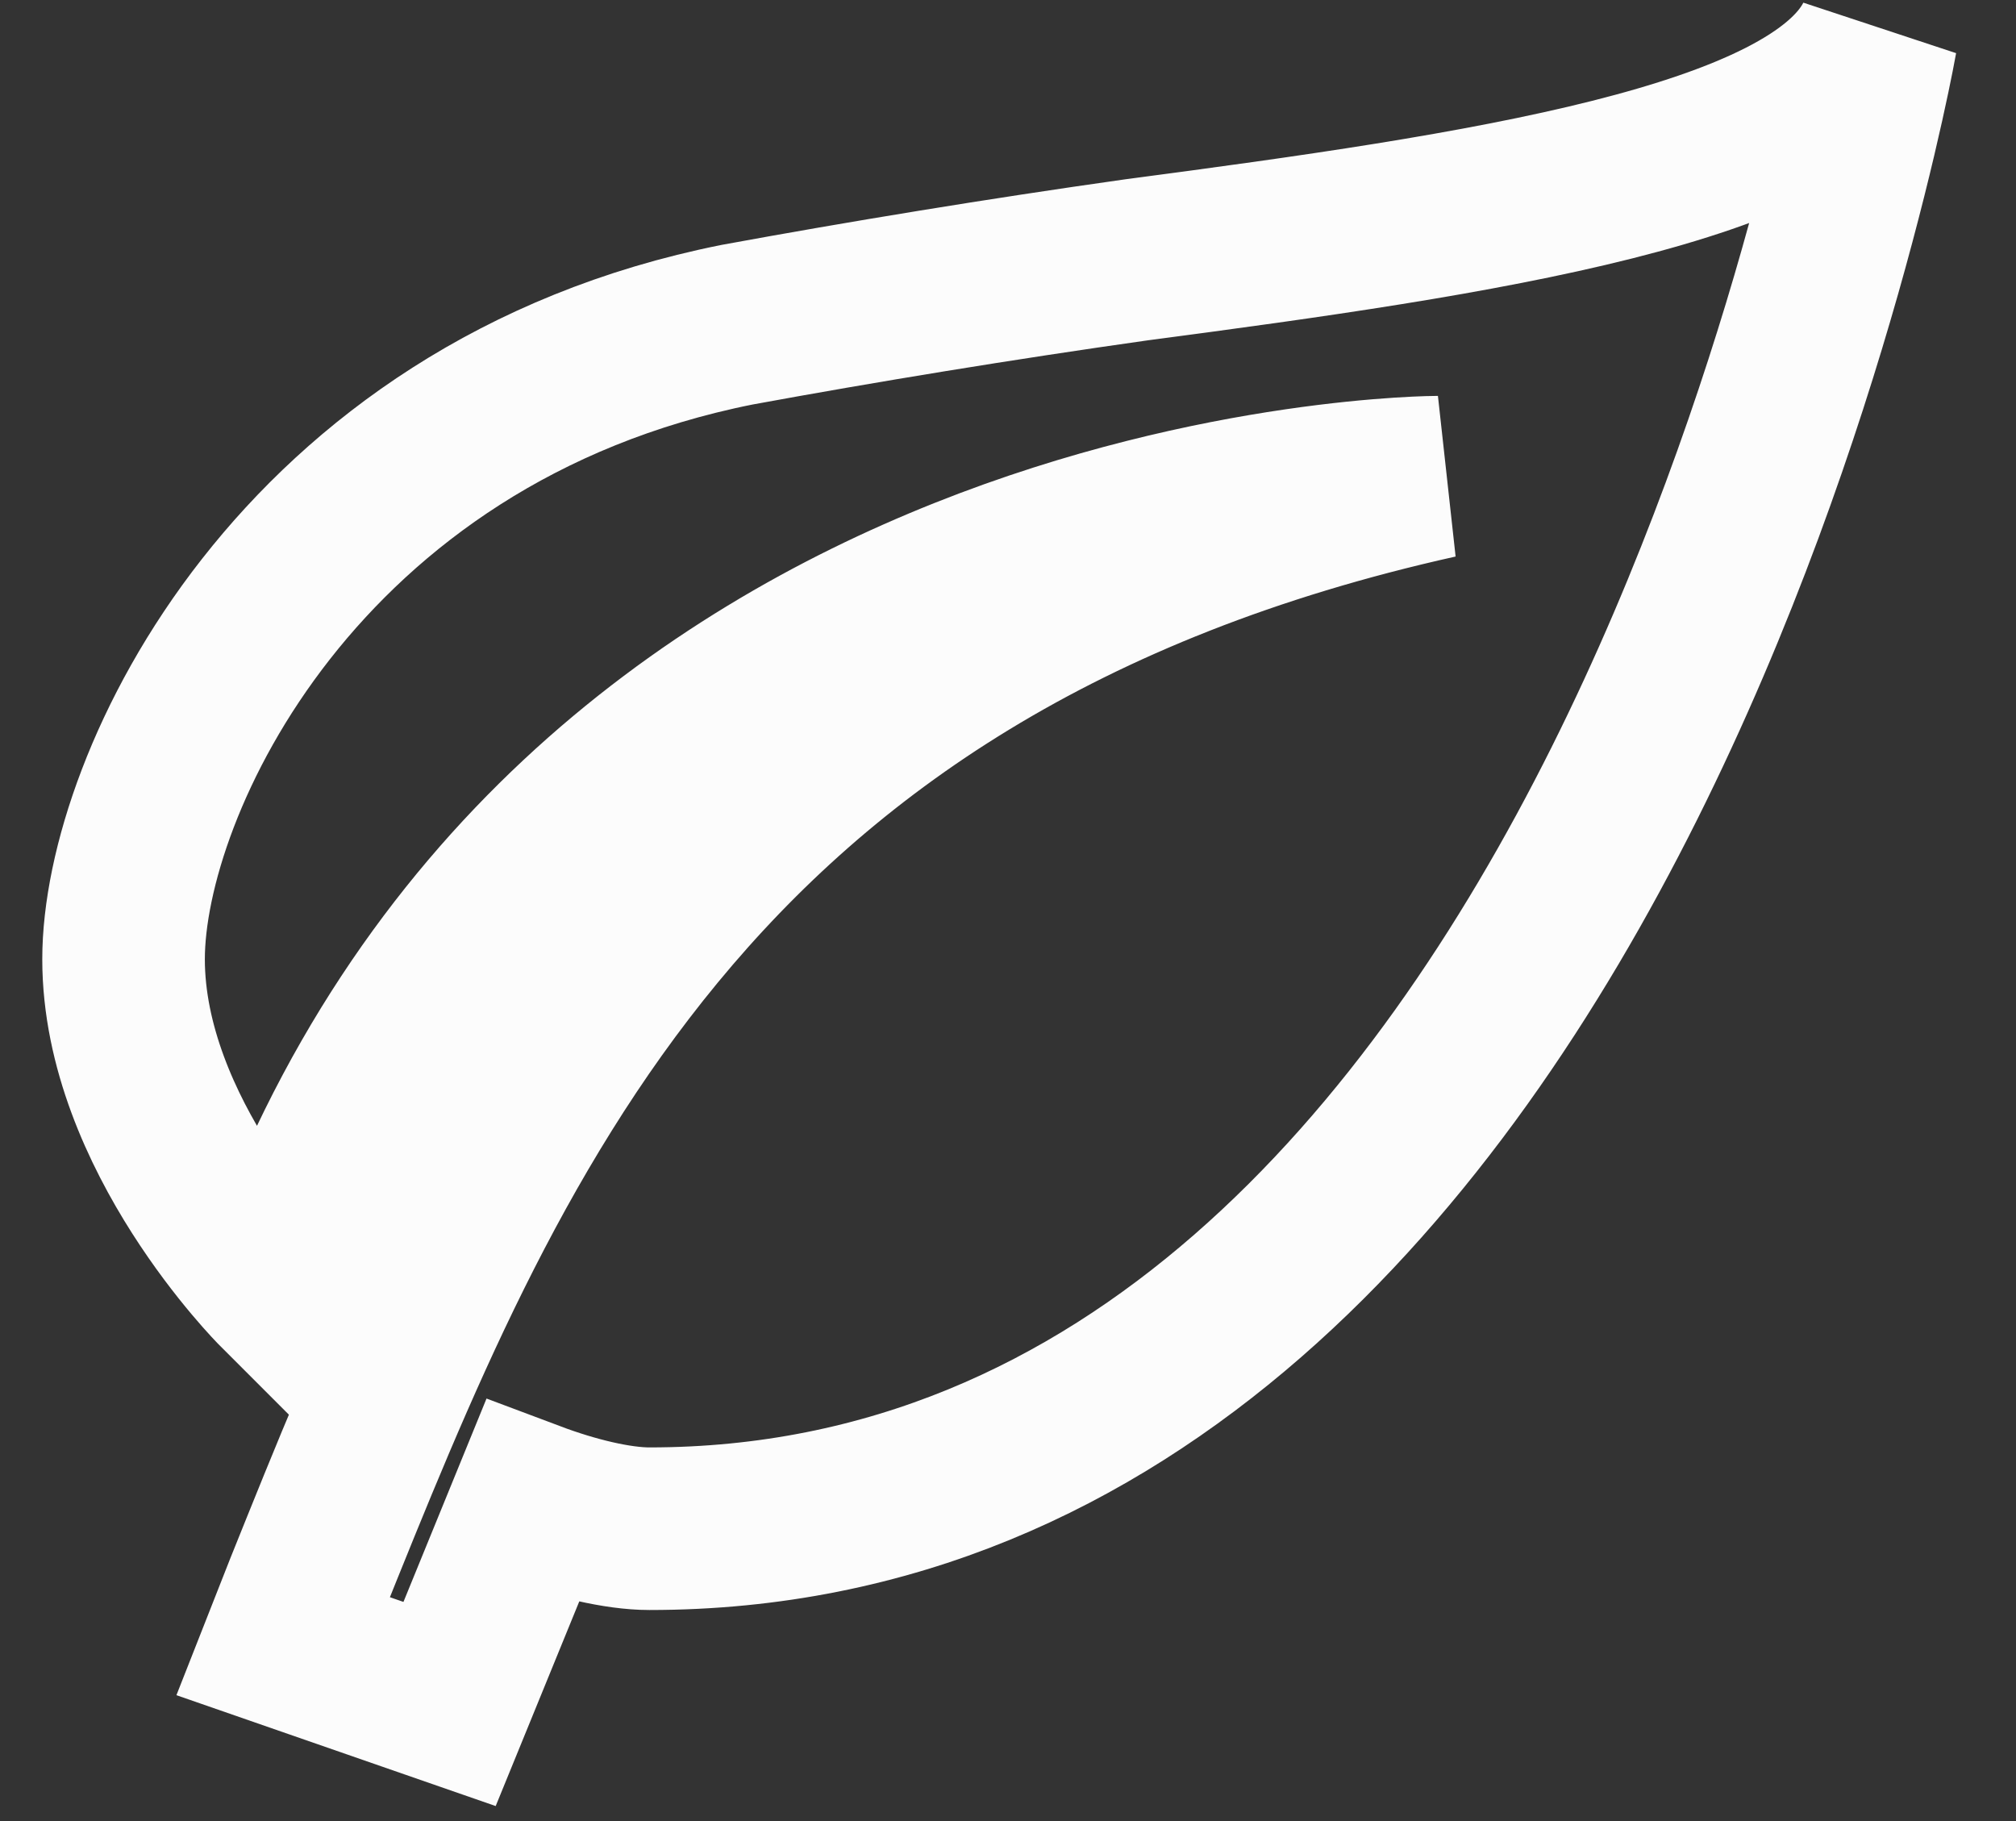<svg width="31" height="28" viewBox="0 0 31 28" fill="none" xmlns="http://www.w3.org/2000/svg">
<rect x="0" y="0" width="31" height="28" fill="#333333" stroke="none"/>
<path d="M4.703 24.422C7.425 17.658 10.497 9.924 22.111 7.337C22.111 7.337 8.637 7.337 4.272 19.814C4.272 19.814 1.9 17.442 1.9 14.748C1.9 12.053 4.595 6.34 11.332 4.993C13.245 4.642 15.374 4.292 17.476 3.995C22.785 3.295 27.878 2.54 28.848 0.6C28.848 0.6 24.806 23.505 9.985 23.505C9.5 23.505 8.826 23.344 8.179 23.101L6.913 26.2L4.353 25.311L4.703 24.422Z" stroke="#FCFCFC" stroke-width="2.5"/>
</svg>
